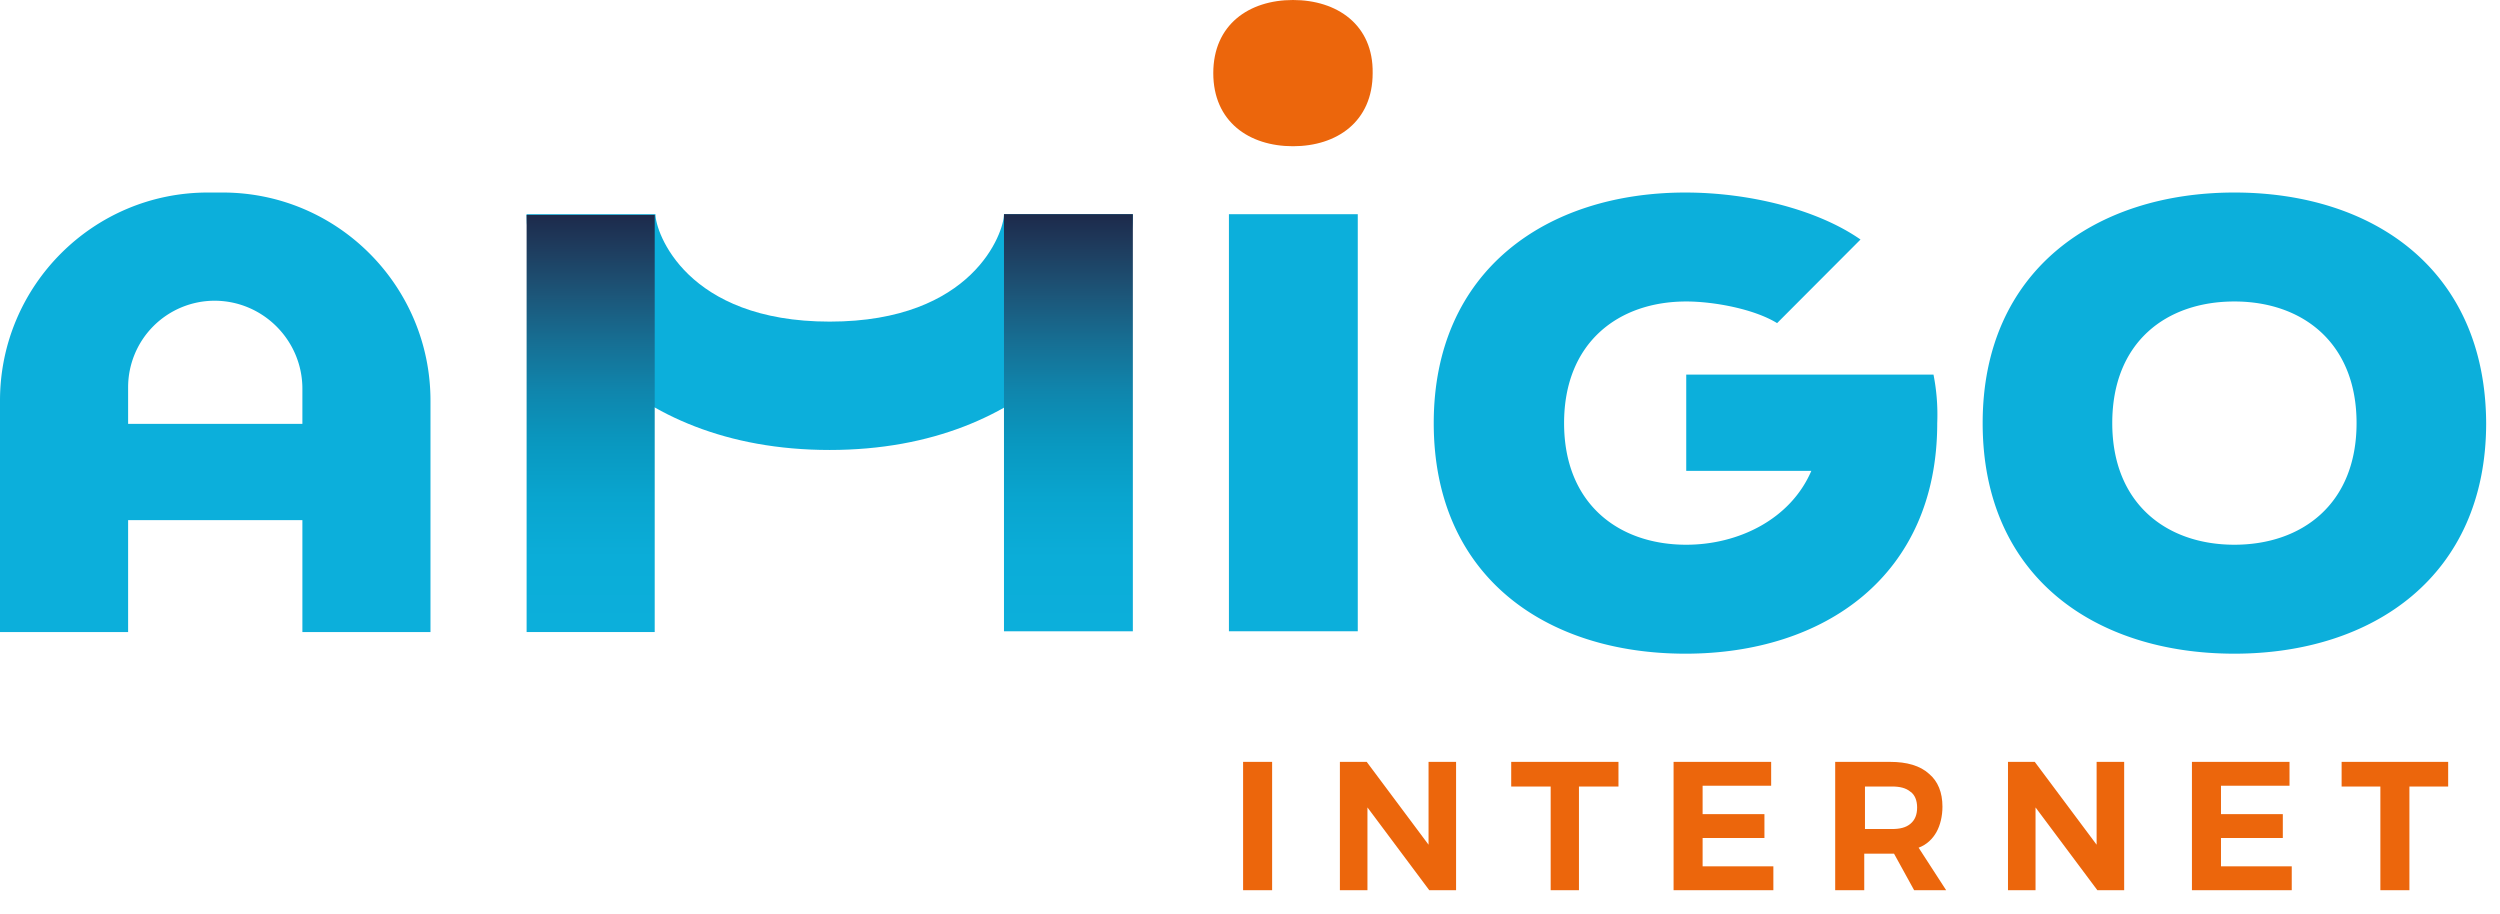 <svg width="93" height="34" fill="none" xmlns="http://www.w3.org/2000/svg"><path d="M83.12 7.162c-5.154 0-9.365 2.887-9.365 8.577 0 5.719 4.184 8.578 9.365 8.578 5.153 0 9.365-2.887 9.365-8.578-.028-5.718-4.212-8.577-9.365-8.577Zm0 13.102c-2.522 0-4.544-1.527-4.544-4.525 0-3.025 2.022-4.524 4.544-4.524 2.521 0 4.544 1.526 4.544 4.524 0 3.026-2.05 4.525-4.544 4.525ZM50.51 7.967h-4.794v15.517h4.793V7.967ZM8.284 7.162H7.73c-4.267 0-7.73 3.47-7.73 7.744v8.606h4.766v-4.164h6.483v4.164h4.765V14.907c0-4.275-3.463-7.745-7.73-7.745Zm-3.518 8.577v-1.332a3.22 3.22 0 0 1 3.213-3.22c1.801 0 3.27 1.471 3.27 3.275v1.305H4.766v-.028ZM71.926 13.935h-9.198v3.58h4.654c-.775 1.805-2.715 2.749-4.654 2.749-2.522 0-4.544-1.527-4.544-4.525s2.022-4.524 4.544-4.524c1.025 0 2.521.277 3.38.805l3.103-3.11c-1.635-1.138-4.184-1.748-6.511-1.748-5.154 0-9.365 2.887-9.365 8.577 0 5.719 4.184 8.578 9.365 8.578 5.153 0 9.365-2.887 9.365-8.578a7.693 7.693 0 0 0-.139-1.804Z" fill="#0CAFDB"/><path d="M48.099 0c-1.635 0-2.965.916-2.965 2.72 0 1.805 1.33 2.72 2.965 2.72 1.634 0 2.964-.915 2.964-2.72C51.091.916 49.733 0 48.1 0Z" fill="#EC660C"/><path d="M37.348 7.967c0 .666-1.136 3.997-6.483 3.997-5.347 0-6.483-3.331-6.483-3.997h-4.794c0 3.525 3.575 8.772 11.277 8.772 7.675 0 11.277-5.247 11.277-8.772h-4.794Z" fill="#0CAFDB"/><path d="M24.354 7.995H19.59v15.517h4.765V7.995Z" fill="url(#a)"/><path d="M42.142 7.967h-4.794v15.517h4.794V7.967Z" fill="url(#b)"/><path d="M47.323 28.342h-1.08v4.774h1.08v-4.774ZM53.141 28.342h1.025v4.774h-.997l-2.3-3.08v3.08h-1.025v-4.774h.998l2.3 3.081v-3.081ZM56.217 28.342h3.99v.916h-1.47v3.858h-1.052v-3.858h-1.468v-.916ZM62.257 28.342h3.63v.888h-2.55v1.055h2.3v.888h-2.3v1.055h2.632v.888h-3.712v-4.774ZM71.206 33.116l-.748-1.36H69.35v1.36h-1.081v-4.774h2.05c.61 0 1.108.139 1.441.444.332.277.499.694.499 1.221 0 .361-.083.694-.222.944s-.36.472-.665.583l1.025 1.582h-1.191Zm-1.829-2.276h.998c.305 0 .526-.055.692-.194.167-.139.25-.333.25-.61 0-.25-.083-.473-.25-.584-.166-.139-.387-.194-.692-.194h-.998v1.582ZM77.994 28.342h1.025v4.774h-.997l-2.3-3.08v3.08h-1.025v-4.774h.997l2.3 3.081v-3.081ZM81.54 28.342h3.63v.888h-2.549v1.055h2.3v.888h-2.3v1.055h2.632v.888H81.54v-4.774ZM87.11 28.342h3.962v.916H89.63v3.858h-1.08v-3.858h-1.442v-.916Z" fill="#EC660C"/><defs><linearGradient id="a" x1="21.974" y1="23.51" x2="21.974" y2="7.997" gradientUnits="userSpaceOnUse"><stop stop-color="#0CAFDB"/><stop offset=".178" stop-color="#0BADD8"/><stop offset=".32" stop-color="#09A5CF"/><stop offset=".451" stop-color="#0998C0"/><stop offset=".575" stop-color="#0F86AD"/><stop offset=".693" stop-color="#166F94"/><stop offset=".807" stop-color="#1C5679"/><stop offset=".917" stop-color="#1E3D5F"/><stop offset="1" stop-color="#1D2A4B"/></linearGradient><linearGradient id="b" x1="39.699" y1="23.513" x2="39.699" y2="7.996" gradientUnits="userSpaceOnUse"><stop stop-color="#0CAFDB"/><stop offset=".178" stop-color="#0BADD8"/><stop offset=".32" stop-color="#09A5CF"/><stop offset=".451" stop-color="#0998C0"/><stop offset=".575" stop-color="#0F86AD"/><stop offset=".693" stop-color="#166F94"/><stop offset=".807" stop-color="#1C5679"/><stop offset=".917" stop-color="#1E3D5F"/><stop offset="1" stop-color="#1D2A4B"/></linearGradient></defs></svg>